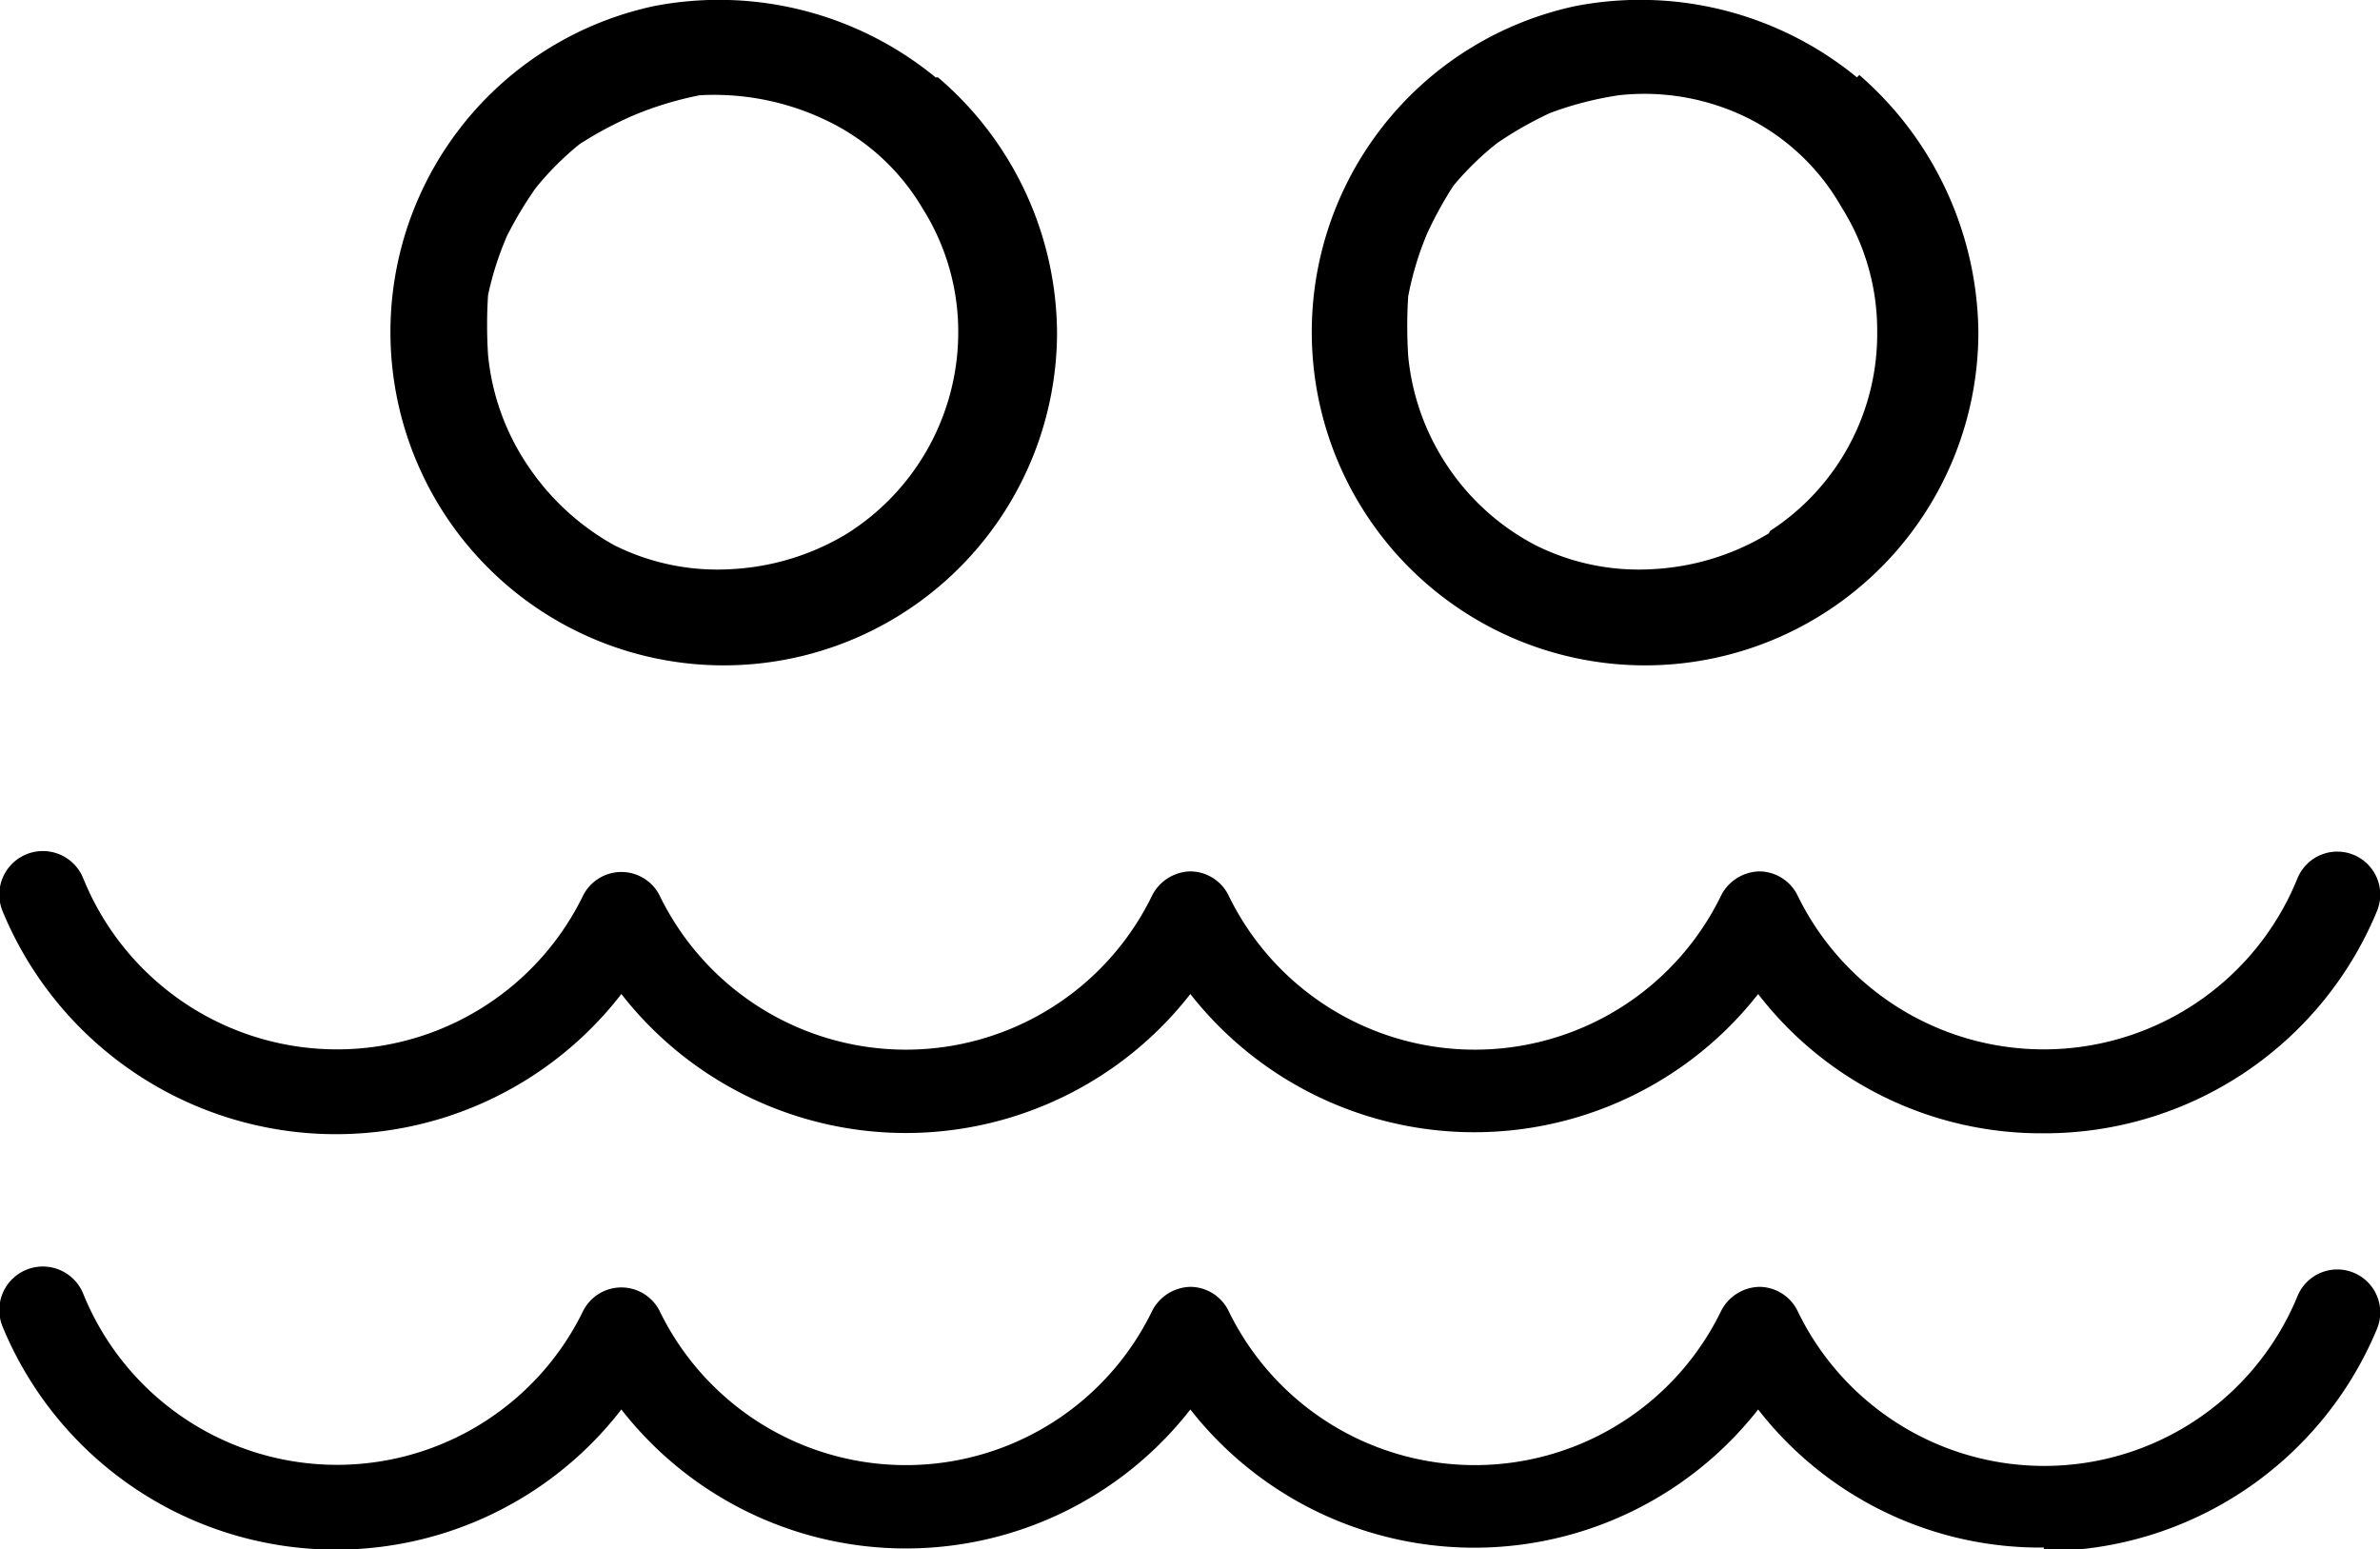 <svg xmlns="http://www.w3.org/2000/svg" viewBox="0 0 19.994 13.012">
  <path d="M17.17 13a3 3 0 0 1-2.4-1.16 3.03 3.03 0 0 1-4.77 0 3.03 3.03 0 0 1-4.78 0 3.03 3.03 0 0 1-5.2-.7.36.36 0 1 1 .68-.27 2.3 2.3 0 0 0 4.2.14.36.36 0 0 1 .64 0 2.3 2.3 0 0 0 4.14 0 .37.37 0 0 1 .32-.2.36.36 0 0 1 .32.2 2.3 2.3 0 0 0 4.14 0 .37.37 0 0 1 .32-.2.36.36 0 0 1 .32.2 2.3 2.3 0 0 0 4.2-.12.36.36 0 0 1 .67.27 3.03 3.03 0 0 1-2.8 1.87zm0-3.48a3 3 0 0 1-2.4-1.17 3.03 3.03 0 0 1-4.77 0 3.03 3.03 0 0 1-4.78 0 3.03 3.03 0 0 1-5.2-.7.36.36 0 0 1 .68-.27 2.3 2.3 0 0 0 4.2.14.36.36 0 0 1 .64 0 2.3 2.3 0 0 0 4.14 0 .37.37 0 0 1 .32-.2.36.36 0 0 1 .32.2 2.3 2.3 0 0 0 4.14 0 .37.37 0 0 1 .32-.2.36.36 0 0 1 .32.2 2.3 2.3 0 0 0 4.2-.14.36.36 0 0 1 .67.27 3.02 3.02 0 0 1-2.8 1.87zM15.6.65a2.87 2.87 0 0 0-2.36-.6 2.8 2.8 0 1 0 3.38 2.74 2.9 2.9 0 0 0-1-2.16zm-.74 3.83a2.08 2.08 0 0 1-.96.3 1.94 1.94 0 0 1-1-.2 2 2 0 0 1-.73-.65 2 2 0 0 1-.34-.94 3.95 3.95 0 0 1 0-.5 2.6 2.6 0 0 1 .16-.53 3.23 3.23 0 0 1 .22-.4 2.46 2.46 0 0 1 .37-.36 3.17 3.17 0 0 1 .44-.25A2.86 2.86 0 0 1 13.6.8a1.96 1.96 0 0 1 1.1.2 1.87 1.87 0 0 1 .77.74 1.94 1.94 0 0 1 .3 1.05 1.97 1.97 0 0 1-.9 1.67zm-7-3.83A2.87 2.87 0 0 0 5.5.05 2.8 2.8 0 1 0 8.88 2.8a2.84 2.84 0 0 0-1-2.15zm-.74 3.83a2.08 2.08 0 0 1-.96.3 1.94 1.94 0 0 1-1-.2 2.1 2.1 0 0 1-.72-.66 2 2 0 0 1-.34-.94 3.95 3.95 0 0 1 0-.5 2.6 2.6 0 0 1 .16-.5 3.23 3.23 0 0 1 .24-.4 2.46 2.46 0 0 1 .37-.37 3.17 3.17 0 0 1 .45-.24A2.86 2.86 0 0 1 5.88.8a2.18 2.18 0 0 1 1.1.23 1.87 1.87 0 0 1 .77.72 1.94 1.94 0 0 1 .3 1.05 2 2 0 0 1-.93 1.68z"/>
</svg>

